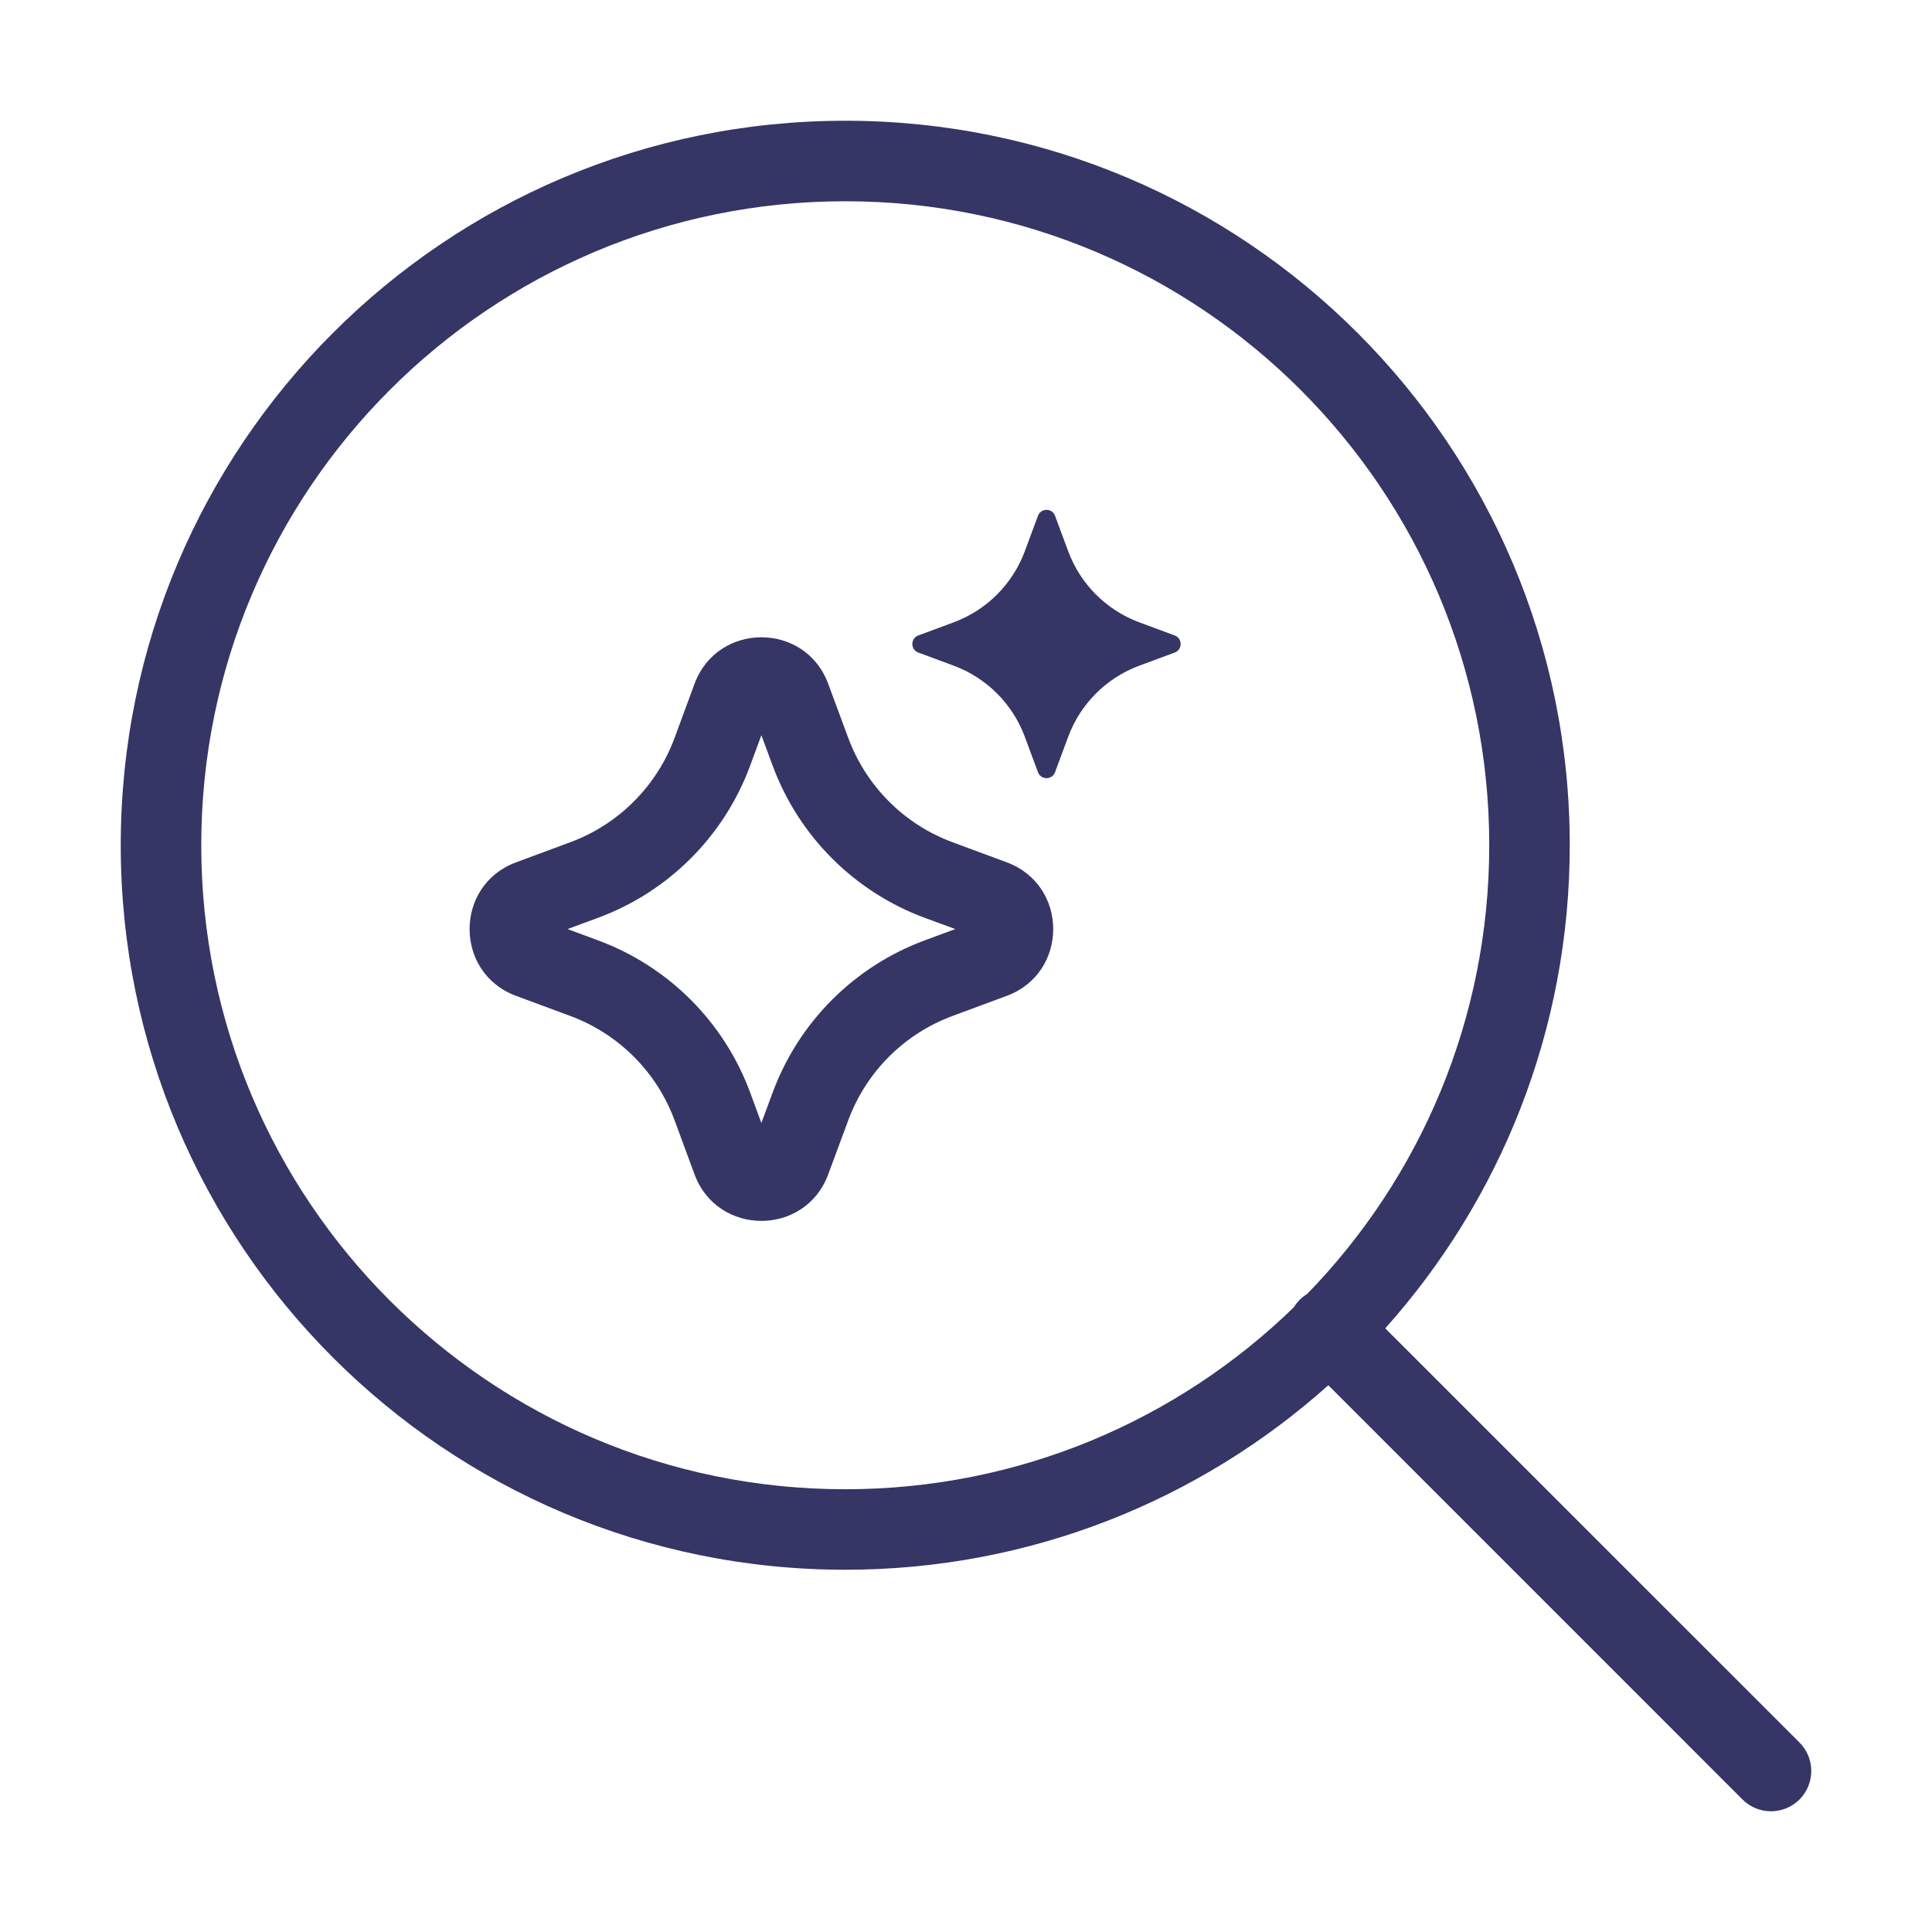 <svg width="24" height="24" viewBox="0 0 24 24" fill="none" xmlns="http://www.w3.org/2000/svg">
<path fill-rule="evenodd" clip-rule="evenodd" d="M8.628 8.494C8.914 7.724 10.003 7.724 10.288 8.494L10.537 9.166C10.759 9.767 11.233 10.241 11.834 10.463L12.506 10.712C13.276 10.997 13.276 12.086 12.506 12.371L11.834 12.62C11.233 12.842 10.759 13.316 10.537 13.917L10.288 14.589C10.003 15.359 8.914 15.359 8.628 14.589L8.38 13.917C8.158 13.316 7.684 12.842 7.083 12.62L6.411 12.371C5.641 12.086 5.641 10.997 6.411 10.712L7.083 10.463C7.684 10.241 8.158 9.767 8.38 9.166L8.628 8.494ZM9.458 9.133L9.318 9.513C8.994 10.388 8.305 11.077 7.43 11.401L7.05 11.541L7.43 11.682C8.305 12.006 8.994 12.695 9.318 13.57L9.458 13.95L9.599 13.57C9.923 12.695 10.612 12.006 11.486 11.682L11.867 11.541L11.486 11.401C10.612 11.077 9.923 10.388 9.599 9.513L9.458 9.133Z" fill="#353566"/>
<path d="M13.106 6.407C13.069 6.309 12.931 6.309 12.894 6.407L12.732 6.844C12.58 7.256 12.256 7.58 11.844 7.732L11.407 7.894C11.309 7.931 11.309 8.069 11.407 8.106L11.844 8.268C12.256 8.42 12.58 8.744 12.732 9.156L12.894 9.593C12.931 9.691 13.069 9.691 13.106 9.593L13.268 9.156C13.42 8.744 13.744 8.42 14.156 8.268L14.593 8.106C14.691 8.069 14.691 7.931 14.593 7.894L14.156 7.732C13.744 7.58 13.42 7.256 13.268 6.844L13.106 6.407Z" fill="#353566"/>
<path fill-rule="evenodd" clip-rule="evenodd" d="M16.501 17.208C14.908 18.633 12.805 19.5 10.5 19.5C5.529 19.5 1.5 15.471 1.5 10.5C1.5 5.529 5.529 1.5 10.5 1.5C15.471 1.5 19.5 5.529 19.5 10.5C19.5 12.805 18.633 14.908 17.208 16.501L22.354 21.646C22.549 21.842 22.549 22.158 22.354 22.354C22.158 22.549 21.842 22.549 21.646 22.354L16.501 17.208ZM2.5 10.5C2.5 6.082 6.082 2.5 10.5 2.5C14.918 2.5 18.5 6.082 18.5 10.5C18.5 12.667 17.639 14.633 16.239 16.073C16.206 16.093 16.175 16.118 16.146 16.146C16.118 16.175 16.093 16.206 16.073 16.239C14.633 17.639 12.667 18.5 10.5 18.5C6.082 18.5 2.5 14.918 2.5 10.5Z" fill="#353566"/>
</svg>
